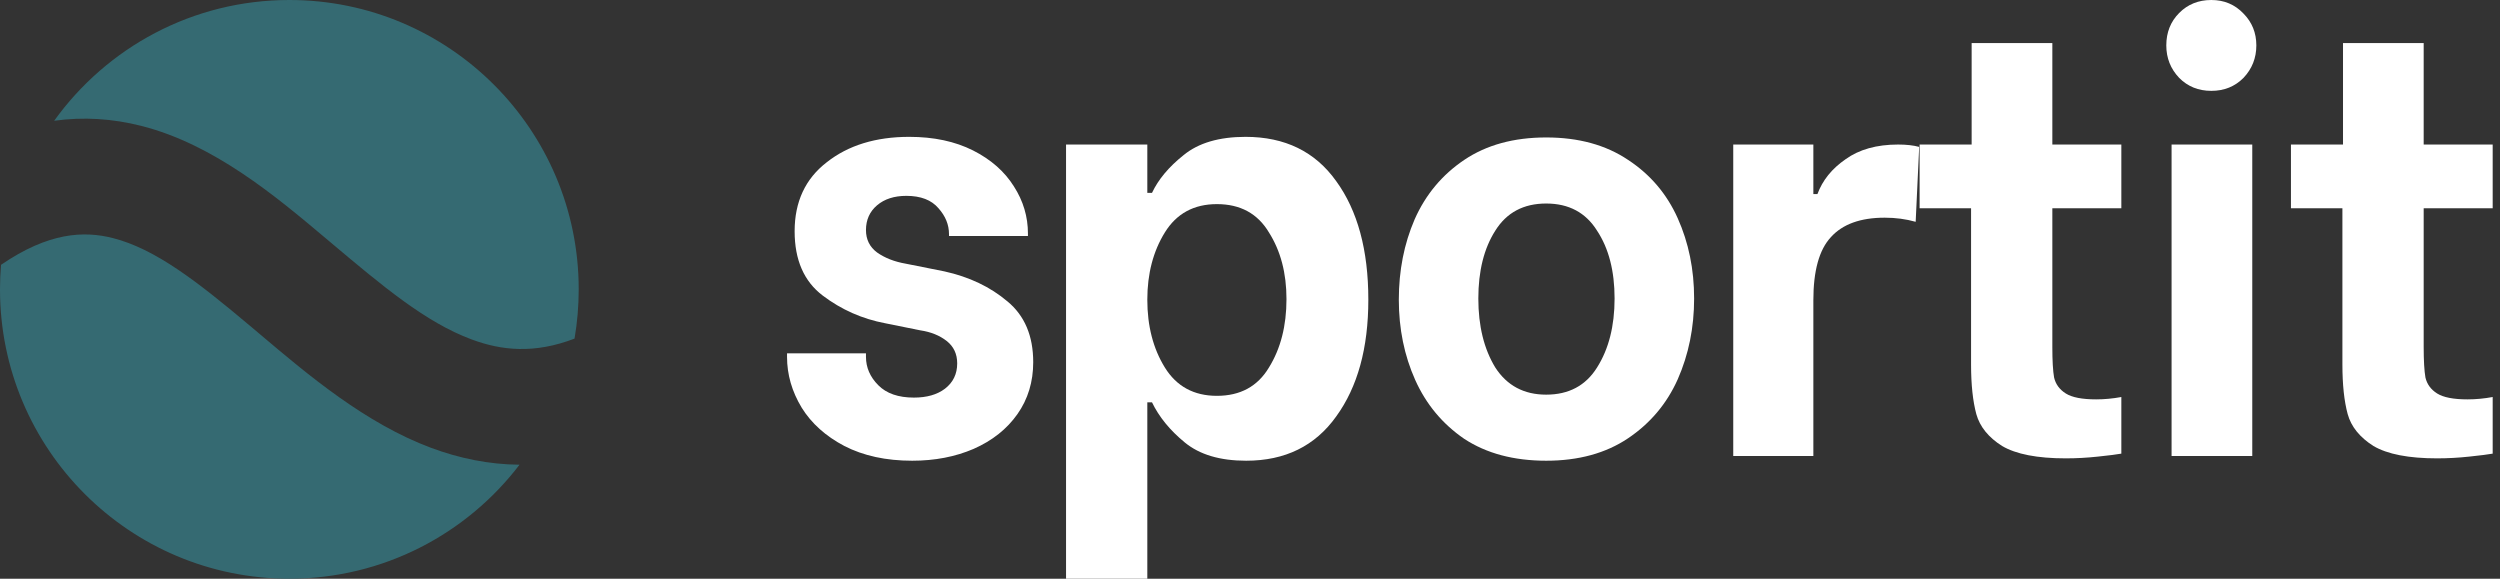 <svg width="108" height="25" viewBox="0 0 108 25" fill="none" xmlns="http://www.w3.org/2000/svg">
<rect x="0" y="0" width="108" height="25" fill="#333333" stroke="none"/>
<path fill-rule="evenodd" clip-rule="evenodd" d="M24.82 14.628C24.938 13.936 25 13.225 25 12.5C25 5.596 19.404 0 12.5 0C8.314 0 4.609 2.058 2.34 5.217C3.608 5.041 4.861 5.123 6.103 5.438C9.237 6.234 11.902 8.467 14.062 10.286L14.234 10.431C16.522 12.357 18.38 13.922 20.373 14.663C21.664 15.143 23.079 15.296 24.82 14.628ZM22.443 20.076C20.159 23.069 16.555 25 12.5 25C5.596 25 0 19.404 0 12.5C0 12.143 0.015 11.789 0.044 11.44C2.108 10.028 3.63 9.969 4.873 10.284C6.704 10.749 8.506 12.144 10.842 14.111C10.981 14.227 11.121 14.346 11.264 14.467L11.264 14.467C13.315 16.2 15.793 18.294 18.63 19.349C19.856 19.805 21.127 20.064 22.443 20.076Z" fill="#356A72"/>
<path d="M39.406 19.903C38.278 19.903 37.301 19.691 36.475 19.266C35.667 18.841 35.053 18.289 34.632 17.61C34.211 16.913 34 16.183 34 15.418V15.265H37.41V15.418C37.41 15.877 37.587 16.284 37.941 16.641C38.294 16.998 38.808 17.176 39.481 17.176C40.037 17.176 40.483 17.049 40.82 16.794C41.174 16.522 41.351 16.157 41.351 15.698C41.351 15.29 41.199 14.968 40.896 14.73C40.593 14.492 40.214 14.339 39.759 14.271L38.244 13.965C37.25 13.778 36.349 13.379 35.541 12.768C34.733 12.156 34.328 11.23 34.328 9.99C34.328 8.716 34.791 7.722 35.718 7.008C36.644 6.278 37.831 5.912 39.279 5.912C40.34 5.912 41.258 6.108 42.033 6.498C42.807 6.889 43.397 7.407 43.801 8.053C44.205 8.682 44.407 9.361 44.407 10.092V10.194H40.997V10.117C40.997 9.709 40.846 9.336 40.542 8.996C40.239 8.639 39.776 8.461 39.153 8.461C38.631 8.461 38.21 8.597 37.89 8.868C37.57 9.14 37.41 9.497 37.41 9.939C37.41 10.347 37.57 10.669 37.89 10.907C38.227 11.145 38.639 11.306 39.128 11.391L40.795 11.723C41.873 11.961 42.782 12.394 43.523 13.022C44.264 13.634 44.635 14.509 44.635 15.647C44.635 16.497 44.407 17.244 43.953 17.89C43.498 18.535 42.867 19.037 42.058 19.393C41.267 19.733 40.383 19.903 39.406 19.903Z" fill="white"/>
<path d="M53.833 19.903C52.705 19.903 51.821 19.64 51.181 19.113C50.541 18.587 50.069 18.009 49.766 17.38H49.564V25H46.053V6.244H49.564V8.333H49.766C50.036 7.756 50.49 7.212 51.13 6.702C51.77 6.176 52.663 5.912 53.808 5.912C55.509 5.912 56.814 6.549 57.723 7.824C58.649 9.098 59.112 10.805 59.112 12.946C59.112 15.036 58.649 16.718 57.723 17.992C56.814 19.266 55.517 19.903 53.833 19.903ZM52.57 17.1C53.581 17.1 54.33 16.692 54.818 15.877C55.324 15.061 55.576 14.076 55.576 12.921C55.576 11.799 55.324 10.839 54.818 10.041C54.33 9.225 53.581 8.818 52.57 8.818C51.577 8.818 50.827 9.225 50.322 10.041C49.817 10.856 49.564 11.825 49.564 12.946C49.564 14.084 49.817 15.061 50.322 15.877C50.827 16.692 51.577 17.1 52.57 17.1Z" fill="white"/>
<path d="M66.795 19.903C65.397 19.903 64.218 19.589 63.258 18.96C62.315 18.315 61.608 17.465 61.136 16.412C60.665 15.358 60.429 14.203 60.429 12.946C60.429 11.689 60.656 10.534 61.111 9.48C61.583 8.41 62.298 7.552 63.258 6.906C64.218 6.261 65.397 5.938 66.795 5.938C68.192 5.938 69.371 6.261 70.331 6.906C71.291 7.535 72.007 8.376 72.478 9.429C72.95 10.482 73.186 11.638 73.186 12.895C73.186 14.152 72.95 15.316 72.478 16.386C72.007 17.44 71.291 18.289 70.331 18.935C69.371 19.58 68.192 19.903 66.795 19.903ZM66.795 17.049C67.771 17.049 68.504 16.658 68.992 15.877C69.498 15.078 69.75 14.084 69.75 12.895C69.75 11.706 69.498 10.729 68.992 9.964C68.504 9.183 67.771 8.792 66.795 8.792C65.818 8.792 65.085 9.183 64.597 9.964C64.109 10.729 63.864 11.706 63.864 12.895C63.864 14.084 64.109 15.078 64.597 15.877C65.102 16.658 65.835 17.049 66.795 17.049Z" fill="white"/>
<path d="M74.876 6.244H78.337V8.384H78.513C78.732 7.79 79.136 7.288 79.726 6.881C80.315 6.456 81.073 6.244 81.999 6.244C82.353 6.244 82.656 6.278 82.909 6.346L82.757 9.582C82.336 9.463 81.89 9.404 81.418 9.404C80.374 9.404 79.6 9.684 79.094 10.245C78.589 10.788 78.337 11.697 78.337 12.972V19.699H74.876V6.244Z" fill="white"/>
<path d="M88.661 8.996V14.985C88.661 15.579 88.686 16.021 88.737 16.31C88.804 16.599 88.973 16.828 89.242 16.998C89.511 17.168 89.949 17.253 90.556 17.253C90.909 17.253 91.271 17.219 91.642 17.151V19.597C91.457 19.631 91.12 19.674 90.631 19.725C90.16 19.776 89.697 19.801 89.242 19.801C88.013 19.801 87.095 19.623 86.489 19.266C85.899 18.892 85.529 18.434 85.377 17.89C85.226 17.329 85.15 16.616 85.15 15.749V8.996H82.927V6.244H85.175V1.86H88.661V6.244H91.642V8.996H88.661Z" fill="white"/>
<path d="M93.812 6.244H97.298V19.699H93.812V6.244ZM95.529 3.925C94.974 3.925 94.51 3.738 94.14 3.364C93.769 2.973 93.584 2.506 93.584 1.962C93.584 1.402 93.769 0.934 94.14 0.561C94.51 0.187 94.974 0 95.529 0C96.085 0 96.548 0.195 96.919 0.586C97.289 0.96 97.474 1.419 97.474 1.962C97.474 2.506 97.289 2.973 96.919 3.364C96.548 3.738 96.085 3.925 95.529 3.925Z" fill="white"/>
<path d="M104.703 8.996V14.985C104.703 15.579 104.729 16.021 104.779 16.31C104.847 16.599 105.015 16.828 105.284 16.998C105.554 17.168 105.992 17.253 106.598 17.253C106.952 17.253 107.314 17.219 107.684 17.151V19.597C107.499 19.631 107.162 19.674 106.674 19.725C106.202 19.776 105.739 19.801 105.284 19.801C104.055 19.801 103.137 19.623 102.531 19.266C101.942 18.892 101.571 18.434 101.42 17.89C101.268 17.329 101.192 16.616 101.192 15.749V8.996H98.969V6.244H101.218V1.86H104.703V6.244H107.684V8.996H104.703Z" fill="white"/>
</svg>

